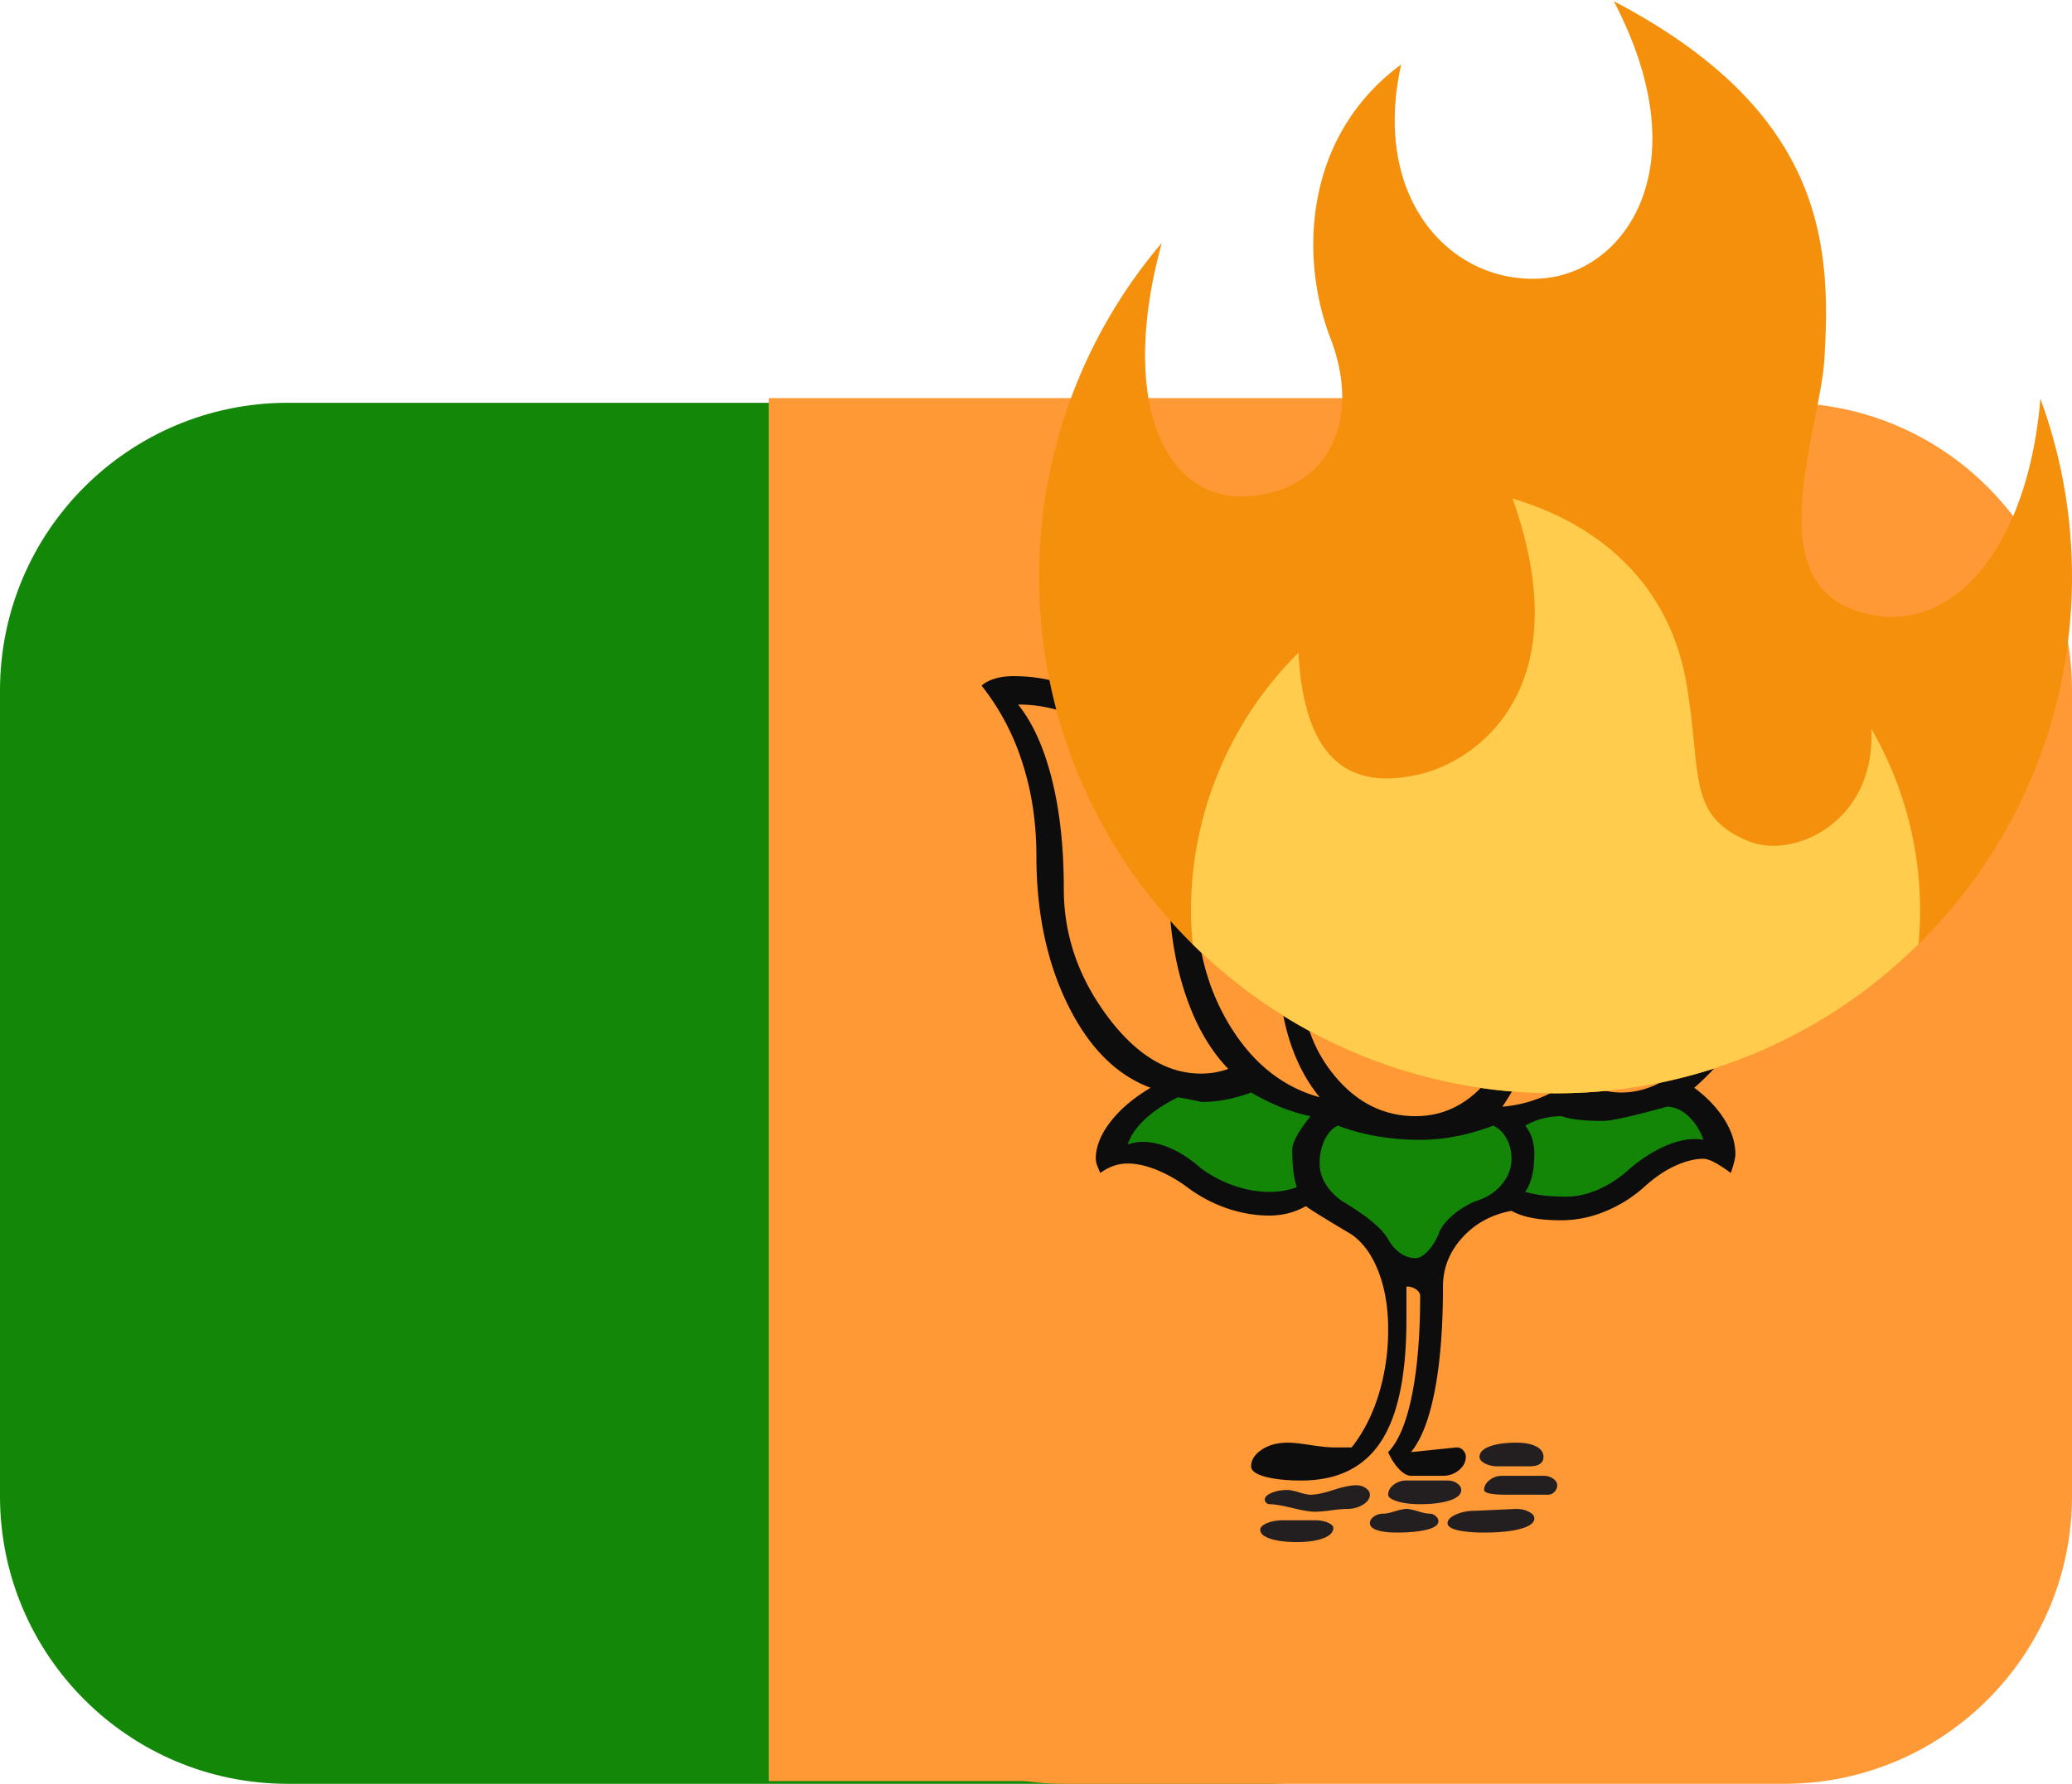 <svg xmlns="http://www.w3.org/2000/svg" width="72" height="62"><path fill="#128708" d="M10 14C4.477 14 0 18.477 0 24v28c0 5.523 4.477 10 10 10h34c5.523 0 10-4.477 10-10V24c0-5.523-4.477-10-10-10z"/><path fill="#ff9935" d="M26.715 13.837H61v48.068H26.715z"/><path fill="#ff9935" d="M37 14c-5.523 0-10 4.477-10 10v28c0 5.523 4.477 10 10 10h25c5.523 0 10-4.477 10-10V24c0-5.523-4.477-10-10-10z"/><path fill="#0d0d0d" d="M45.221 51.458c-.508 0-.926-.043-1.254-.131s-.492-.209-.492-.362c0-.219.122-.411.365-.576.243-.164.545-.246.905-.246.169 0 .434.027.794.082.359.055.624.082.793.082h.635c.403-.504.715-1.113.937-1.825a7.649 7.649 0 0 0 .333-2.286c0-.746-.111-1.409-.333-1.99s-.534-1.014-.937-1.299c-.995-.592-1.524-.921-1.587-.987a2.428 2.428 0 0 1-.603.246 2.644 2.644 0 0 1-.667.083c-.487 0-.974-.083-1.461-.247a5.078 5.078 0 0 1-1.397-.74 4.91 4.91 0 0 0-1.079-.609c-.36-.142-.688-.213-.984-.213-.17 0-.334.027-.493.082a1.717 1.717 0 0 0-.46.247 2.967 2.967 0 0 1-.111-.264.68.68 0 0 1-.048-.23c0-.416.17-.844.508-1.282.339-.439.805-.834 1.397-1.185-1.185-.438-2.143-1.398-2.873-2.878s-1.095-3.207-1.095-5.18c0-1.162-.164-2.248-.493-3.256a8.346 8.346 0 0 0-1.413-2.664c.128-.11.286-.192.477-.247.19-.055.402-.082.635-.082 1.122 0 2.217.317 3.286.953s1.984 1.524 2.746 2.665c.106-.417.159-.746.159-.987 0-.395-.111-.833-.333-1.316a7.342 7.342 0 0 0-.937-1.48c.085-.044.18-.082.286-.115s.222-.05.349-.05c1.08 0 2.133.351 3.159 1.053 1.027.702 1.879 1.667 2.556 2.895.551-1.228 1.45-2.763 2.699-4.605.677.833 1.418 2.149 2.222 3.947.635-.943 1.366-1.716 2.191-2.319.826-.603 1.683-.981 2.572-1.135.169 0 .333.017.492.049.159.033.312.072.46.115a7.22 7.22 0 0 0-.587 1.366 4.349 4.349 0 0 0-.206 1.266c0 .57.053 1.063.158 1.48.657-1.162 1.508-2.083 2.556-2.763s2.154-1.019 3.318-1.019c.233 0 .445.027.635.082.191.055.35.137.476.247-.55.569-.978 1.2-1.285 1.891-.307.69-.461 1.376-.461 2.055 0 .395.027.971.08 1.727.052.757.079 1.332.079 1.727a8.52 8.52 0 0 1-.794 3.602 8.788 8.788 0 0 1-2.222 2.976c.444.329.794.696 1.047 1.102.254.406.382.806.382 1.201 0 .131-.053.351-.159.658-.445-.329-.762-.494-.953-.494-.296 0-.624.083-.984.247s-.72.411-1.08.74a4.685 4.685 0 0 1-1.381.855 3.965 3.965 0 0 1-1.476.296c-.402 0-.746-.027-1.032-.082s-.524-.137-.714-.247c-.699.132-1.27.444-1.715.938-.444.493-.667 1.058-.667 1.694 0 1.425-.095 2.631-.285 3.618-.191.986-.466 1.699-.826 2.138l1.588-.165a.3.3 0 0 1 .222.099.322.322 0 0 1 .095.23c0 .175-.079.329-.238.461a.848.848 0 0 1-.556.197h-1.111c-.127 0-.264-.077-.413-.23a2.015 2.015 0 0 1-.381-.592c.36-.373.635-1.031.826-1.974.19-.943.286-2.094.286-3.453 0-.088-.048-.165-.143-.231a.579.579 0 0 0-.334-.098v1.151c0 1.929-.296 3.344-.889 4.243-.592.899-1.513 1.348-2.762 1.348"/><g fill="#ff9935"><path d="M56.334 37.973c1.143 0 2.196-.691 3.159-2.072.963-1.382 1.444-2.884 1.444-4.507 0-.394-.026-.97-.079-1.726a26.692 26.692 0 0 1-.079-1.727c0-.68.121-1.332.365-1.957a4.958 4.958 0 0 1 1.063-1.661c-1.079 0-2.106.373-3.079 1.118-.974.746-1.747 1.743-2.318 2.993.423 1.645.635 3.07.635 4.276 0 1.053-.18 2.023-.54 2.911s-.868 1.617-1.524 2.187c.148.044.302.083.461.115a2.4 2.4 0 0 0 .492.05"/><path d="M52.206 38.466c1.249-.109 2.302-.669 3.159-1.677.858-1.009 1.286-2.204 1.286-3.585 0-1.623-.159-2.884-.476-3.783-.423-1.645-.635-2.741-.635-3.289a4.197 4.197 0 0 1 .476-1.974c-.783.066-1.54.379-2.27.938s-1.349 1.288-1.857 2.187a16.024 16.024 0 0 1 1.413 3.47c.328 1.195.492 2.396.492 3.602 0 .57-.138 1.206-.413 1.908-.275.701-.667 1.436-1.175 2.203m-10.477-1.151c.338 0 .656-.055.952-.164-.656-.68-1.164-1.579-1.524-2.698-.36-1.118-.54-2.357-.54-3.716 0-.614.106-1.546.318-2.796-.741-1.075-1.598-1.919-2.572-2.533s-1.968-.921-2.984-.921c.507.636.899 1.502 1.174 2.599.275 1.096.413 2.368.413 3.815 0 1.579.497 3.043 1.492 4.391.995 1.349 2.085 2.023 3.271 2.023"/><path d="M45.856 38.137c-.466-.57-.82-1.25-1.064-2.039a8.682 8.682 0 0 1-.365-2.566c0-.745.122-1.573.365-2.483.244-.91.598-1.891 1.064-2.944-.656-1.162-1.37-2.105-2.143-2.828-.773-.724-1.54-1.151-2.302-1.283.254.263.45.608.588 1.036.137.428.206.905.206 1.431 0 .504-.106 1.162-.318 1.973-.211.592-.317 1.524-.317 2.796 0 1.688.397 3.174 1.191 4.457.793 1.283 1.825 2.099 3.095 2.45"/><path d="M49.19 38.795c1.016 0 1.878-.449 2.587-1.349.71-.899 1.064-1.984 1.064-3.256 0-1.513-.312-3.124-.936-4.835-.625-1.71-1.53-3.442-2.715-5.197-1.291 1.908-2.276 3.706-2.953 5.394-.677 1.689-1.016 3.18-1.016 4.474 0 1.315.386 2.439 1.159 3.371s1.709 1.398 2.81 1.398"/></g><path fill="#138608" d="M54.429 41.591c.36 0 .73-.082 1.111-.247a4.008 4.008 0 0 0 1.111-.74c.445-.373.889-.647 1.334-.822.444-.176.846-.23 1.206-.165a2.024 2.024 0 0 0-.539-.838c-.233-.209-.477-.313-.731-.313-1.185.329-1.926.494-2.222.494-.656 0-1.133-.055-1.429-.165a2.69 2.69 0 0 0-.667.082 2.416 2.416 0 0 0-.603.247c.106.132.185.28.238.444.053.165.079.345.079.543 0 .285-.026.537-.079.756a1.65 1.65 0 0 1-.238.559c.148.044.339.083.571.116.233.032.519.049.858.049m-10.319-.165c.339 0 .656-.054.952-.164-.105-.307-.158-.746-.158-1.316 0-.109.053-.263.158-.46.106-.198.265-.428.477-.691-.656-.132-1.344-.405-2.064-.822a5.61 5.61 0 0 1-.873.247 4.696 4.696 0 0 1-.873.082c.063 0-.202-.055-.794-.165-.487.241-.879.505-1.175.79s-.487.57-.571.855c.338-.132.735-.126 1.19.016.455.143.905.411 1.35.806.359.263.746.466 1.158.609.413.142.821.213 1.223.213m5.08 2.303c.127 0 .265-.077.413-.23.148-.154.275-.351.381-.592.063-.198.206-.401.428-.609s.503-.389.842-.543c.381-.109.688-.301.92-.575.233-.274.35-.576.35-.905 0-.263-.059-.499-.175-.707s-.27-.356-.46-.444c-.868.329-1.715.493-2.54.493-1.038 0-1.99-.164-2.858-.493-.19.088-.344.252-.46.493a1.866 1.866 0 0 0-.175.823c0 .241.069.477.206.707.138.23.334.433.588.608.846.505 1.376.943 1.587 1.316.106.197.244.356.413.477.17.121.349.181.54.181"/><path fill="#231f20" d="M45.697 52.544c-.169 0-.433-.044-.793-.132-.36-.087-.625-.131-.794-.131a.15.15 0 0 1-.111-.05.158.158 0 0 1-.048-.115c0-.087.08-.164.238-.23.159-.066.344-.099.556-.099.084 0 .217.028.397.083.18.054.312.082.397.082.19 0 .455-.055.793-.165.339-.109.604-.164.794-.164.127 0 .238.033.333.099.096.065.143.142.143.23 0 .131-.079.247-.238.345a1.025 1.025 0 0 1-.555.148c-.127 0-.313.017-.556.05a4.67 4.67 0 0 1-.556.049zm-.635 1.053c-.381 0-.687-.039-.92-.116-.233-.076-.35-.181-.35-.312 0-.088.08-.165.239-.23.158-.066.344-.099.555-.099h1.111c.17 0 .318.027.445.082s.19.115.19.181c0 .154-.116.274-.349.362s-.54.132-.921.132zm3.493-.33c-.296 0-.529-.027-.699-.082-.169-.055-.254-.137-.254-.246 0-.088.048-.165.143-.231a.574.574 0 0 1 .334-.098c.084 0 .216-.028.397-.083.179-.054.312-.082.396-.082.085 0 .217.028.397.082.18.055.313.083.397.083.085 0 .159.027.222.082.064.055.096.115.096.181 0 .131-.138.23-.413.296s-.614.098-1.016.098zm.794-.986c-.318 0-.582-.033-.794-.099s-.318-.143-.318-.23c0-.132.064-.247.191-.346a.707.707 0 0 1 .444-.148h1.429c.127 0 .238.033.334.099.095.066.142.143.142.23 0 .154-.132.275-.396.362-.265.088-.609.132-1.032.132zm2.222.986c-.381 0-.688-.027-.921-.082-.232-.055-.349-.137-.349-.246 0-.11.095-.209.286-.297a1.59 1.59 0 0 1 .667-.131l1.429-.066c.169 0 .317.033.444.099s.19.142.19.23c0 .154-.158.274-.476.362-.317.088-.741.131-1.27.131zm.794-1.315c-.529 0-.794-.055-.794-.165 0-.131.064-.246.191-.345s.275-.148.444-.148h1.429c.127 0 .238.033.333.099.096.065.143.142.143.23s-.032.164-.095.23-.137.099-.222.099zm-.318-.987a.95.95 0 0 1-.444-.099c-.127-.065-.191-.142-.191-.23 0-.153.117-.274.35-.362.232-.087.539-.131.921-.131.296 0 .529.044.698.131.169.088.254.209.254.362 0 .11-.042.192-.127.247s-.201.082-.349.082z"/><path fill="#f4900c" d="M72 20.054c0-2.176-.387-4.263-1.098-6.194-.485 5.689-3.518 8.611-6.687 7.25-2.969-1.275-.968-6.246-.82-8.618.249-4.021-.013-8.623-7.317-12.45 3.035 5.806.352 9.413-2.463 9.633-3.122.243-5.982-2.684-4.926-7.434-3.418 2.519-3.518 6.758-2.463 9.5 1.1 2.859-.044 5.234-2.727 5.498-2.998.296-4.663-3.21-3.127-8.796a17.872 17.872 0 0 0-4.263 11.611C36.109 29.966 44.143 38 54.054 38 63.966 38 72 29.966 72 20.054z"/><path fill="#ffcc4d" d="M65.027 25.332c.156 3.255-2.704 4.531-4.243 3.915-2.223-.89-1.627-2.419-2.199-5.585-.572-3.167-2.771-5.366-6.025-6.334 2.375 6.685-1.317 9.149-3.252 9.589-1.976.45-3.961-.001-4.188-4.23a12.627 12.627 0 0 0-3.733 8.979c0 .389.024.771.058 1.151A17.88 17.88 0 0 0 54.054 38a17.88 17.88 0 0 0 12.61-5.183c.034-.38.058-.762.058-1.151 0-2.308-.617-4.471-1.695-6.334z"/></svg>